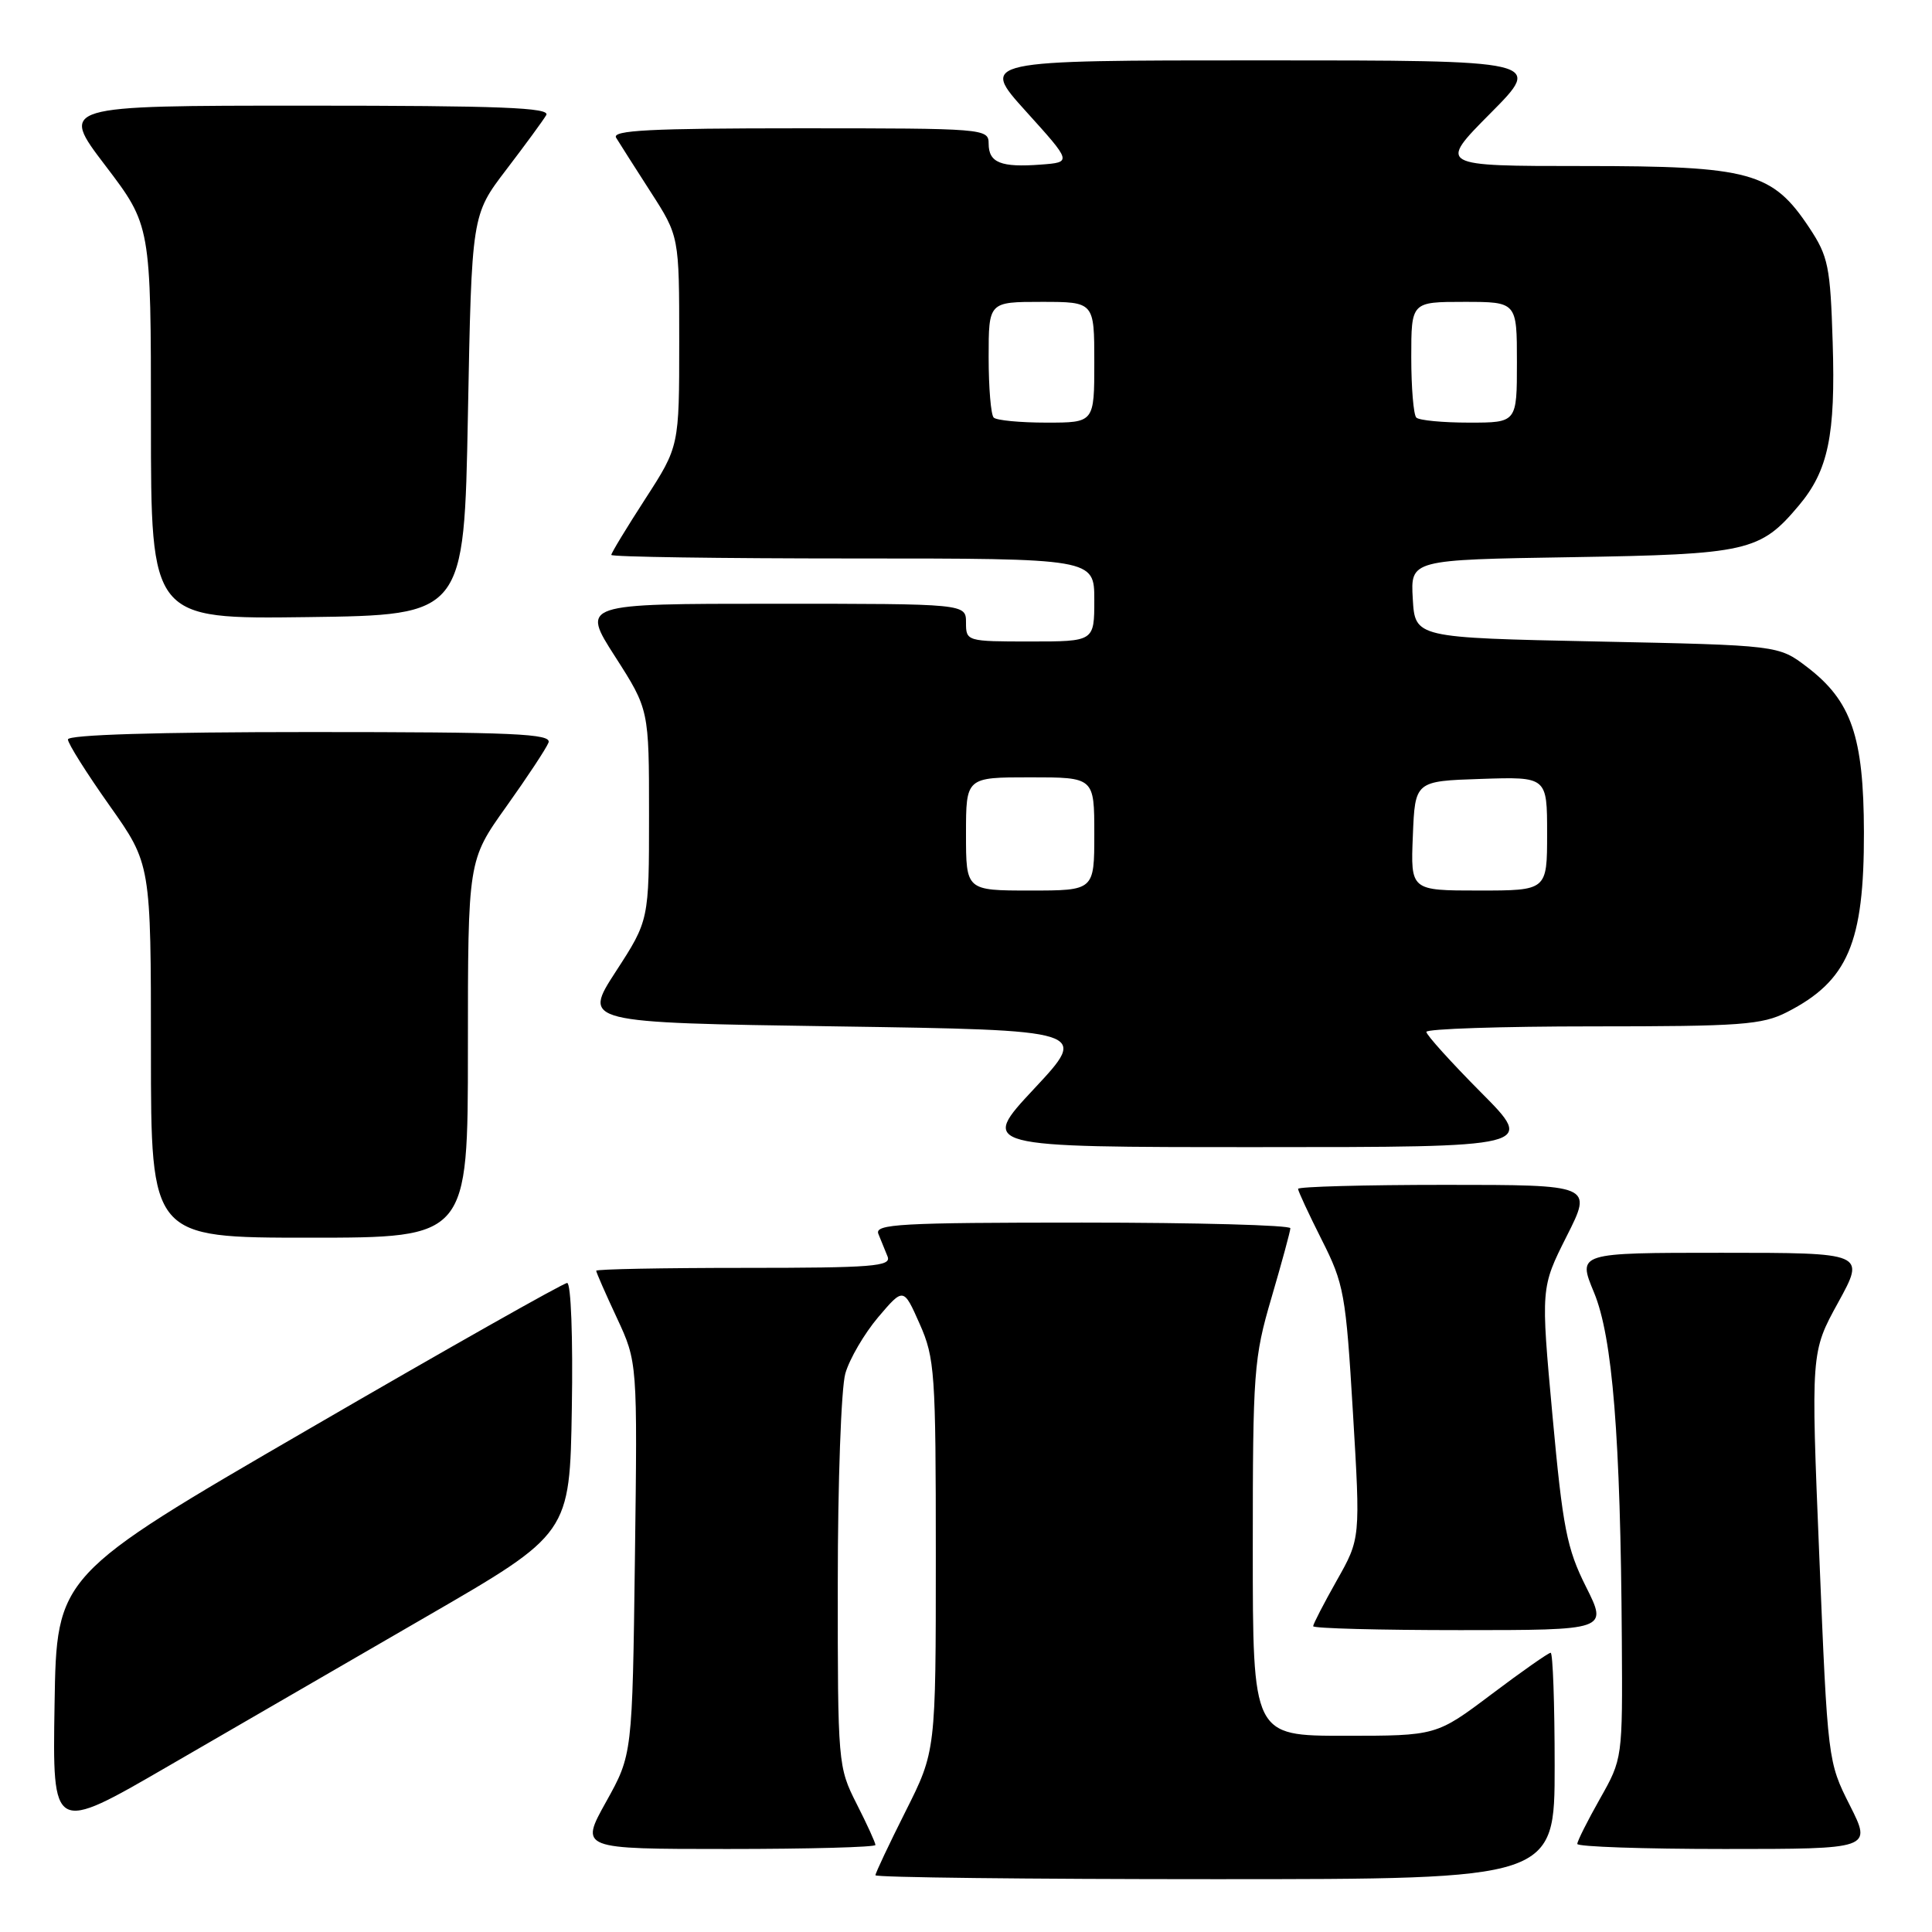 <?xml version="1.0" encoding="UTF-8" standalone="no"?>
<!DOCTYPE svg PUBLIC "-//W3C//DTD SVG 1.1//EN" "http://www.w3.org/Graphics/SVG/1.1/DTD/svg11.dtd" >
<svg xmlns="http://www.w3.org/2000/svg" xmlns:xlink="http://www.w3.org/1999/xlink" version="1.1" viewBox="0 0 256 256">
 <g >
 <path fill="currentColor"
d=" M 206.00 234.00 C 206.00 225.75 205.76 219.00 205.47 219.00 C 205.18 219.00 201.65 221.47 197.63 224.50 C 190.32 230.00 190.32 230.00 178.16 230.00 C 166.00 230.00 166.00 230.00 166.00 205.20 C 166.00 181.74 166.13 179.94 168.48 171.95 C 169.84 167.30 170.97 163.16 170.98 162.75 C 170.99 162.34 158.58 162.00 143.39 162.00 C 119.25 162.00 115.86 162.19 116.39 163.50 C 116.73 164.32 117.27 165.68 117.61 166.50 C 118.13 167.80 115.64 168.00 98.61 168.00 C 87.82 168.00 79.00 168.17 79.00 168.38 C 79.00 168.59 80.23 171.40 81.74 174.63 C 84.47 180.50 84.47 180.50 84.13 206.50 C 83.79 232.50 83.79 232.50 80.31 238.75 C 76.83 245.00 76.83 245.00 96.41 245.00 C 107.19 245.00 116.00 244.76 116.00 244.47 C 116.00 244.17 114.88 241.71 113.50 239.00 C 111.04 234.14 111.00 233.71 111.01 209.78 C 111.01 196.43 111.46 183.93 112.01 182.00 C 112.56 180.07 114.52 176.72 116.36 174.54 C 119.72 170.59 119.72 170.59 121.86 175.42 C 123.87 179.95 124.00 181.87 124.00 206.15 C 124.00 232.04 124.00 232.04 120.00 240.00 C 117.80 244.38 116.00 248.19 116.00 248.48 C 116.00 248.77 136.25 249.00 161.00 249.00 C 206.00 249.00 206.00 249.00 206.00 234.00 Z  M 245.11 239.21 C 242.20 233.45 242.18 233.28 241.07 206.29 C 239.95 179.16 239.95 179.16 243.57 172.58 C 247.18 166.00 247.18 166.00 228.11 166.00 C 209.03 166.00 209.03 166.00 211.21 171.25 C 213.67 177.17 214.73 190.36 214.90 217.27 C 215.00 233.02 215.00 233.04 212.00 238.35 C 210.35 241.27 209.00 243.96 209.00 244.33 C 209.00 244.70 217.78 245.00 228.51 245.00 C 248.03 245.00 248.03 245.00 245.11 239.21 Z  M 56.50 214.21 C 75.50 203.22 75.50 203.22 75.77 186.61 C 75.93 177.26 75.66 170.00 75.15 170.00 C 74.66 170.00 59.23 178.72 40.88 189.38 C 7.50 208.75 7.50 208.75 7.23 225.84 C 6.95 242.92 6.95 242.92 22.23 234.06 C 30.63 229.19 46.05 220.26 56.50 214.21 Z  M 210.15 210.25 C 207.61 205.19 207.08 202.47 205.71 187.56 C 204.16 170.63 204.16 170.63 207.59 163.81 C 211.03 157.00 211.03 157.00 191.51 157.00 C 180.78 157.00 172.00 157.24 172.00 157.53 C 172.00 157.82 173.41 160.85 175.13 164.27 C 178.09 170.12 178.33 171.44 179.27 187.17 C 180.27 203.87 180.27 203.87 177.13 209.42 C 175.41 212.47 174.00 215.20 174.00 215.48 C 174.00 215.77 182.78 216.00 193.51 216.00 C 213.03 216.00 213.03 216.00 210.15 210.25 Z  M 62.00 139.00 C 62.00 114.01 62.00 114.01 67.07 106.90 C 69.86 102.99 72.38 99.17 72.68 98.40 C 73.13 97.22 68.18 97.00 41.11 97.00 C 20.80 97.00 9.00 97.36 9.00 97.98 C 9.00 98.52 11.48 102.45 14.50 106.72 C 20.00 114.49 20.00 114.49 20.00 139.24 C 20.00 164.00 20.00 164.00 41.00 164.00 C 62.00 164.00 62.00 164.00 62.00 139.00 Z  M 196.22 144.73 C 192.25 140.73 189.00 137.13 189.00 136.73 C 189.00 136.33 198.92 136.00 211.04 136.00 C 230.69 136.00 233.48 135.80 236.79 134.11 C 244.85 129.99 247.01 124.96 246.98 110.28 C 246.95 97.59 245.33 92.88 239.44 88.38 C 235.66 85.50 235.66 85.50 211.58 85.00 C 187.50 84.50 187.50 84.50 187.20 79.34 C 186.90 74.17 186.90 74.17 208.20 73.83 C 231.59 73.45 233.23 73.08 238.35 66.99 C 242.25 62.36 243.23 57.67 242.84 45.39 C 242.53 35.32 242.26 33.98 239.75 30.19 C 234.84 22.79 231.97 22.00 209.82 22.00 C 190.55 22.00 190.55 22.00 197.50 15.00 C 204.45 8.00 204.45 8.00 167.14 8.00 C 129.84 8.00 129.84 8.00 135.94 14.75 C 142.04 21.50 142.04 21.50 137.91 21.81 C 132.62 22.21 131.00 21.56 131.00 19.03 C 131.00 17.04 130.46 17.00 105.94 17.00 C 86.16 17.00 81.04 17.26 81.64 18.25 C 82.06 18.94 84.11 22.16 86.20 25.41 C 90.00 31.31 90.00 31.31 90.00 45.23 C 90.00 59.15 90.00 59.15 85.50 66.11 C 83.03 69.93 81.00 73.27 81.00 73.53 C 81.00 73.79 95.40 74.00 113.00 74.00 C 145.00 74.00 145.00 74.00 145.00 79.50 C 145.00 85.00 145.00 85.00 136.50 85.00 C 128.10 85.00 128.00 84.97 128.00 82.50 C 128.00 80.00 128.00 80.00 102.51 80.00 C 77.01 80.00 77.01 80.00 81.51 87.01 C 86.00 94.02 86.00 94.02 86.00 107.99 C 86.00 121.95 86.00 121.95 81.60 128.73 C 77.21 135.50 77.21 135.50 110.74 136.00 C 144.28 136.50 144.28 136.50 137.04 144.25 C 129.80 152.00 129.80 152.00 166.63 152.00 C 203.45 152.00 203.45 152.00 196.22 144.73 Z  M 62.00 55.00 C 62.50 28.49 62.50 28.49 67.07 22.50 C 69.59 19.20 71.98 15.94 72.38 15.25 C 72.96 14.26 66.32 14.00 40.51 14.00 C 7.91 14.00 7.91 14.00 13.96 21.94 C 20.00 29.88 20.00 29.88 20.00 55.96 C 20.00 82.04 20.00 82.04 40.75 81.77 C 61.50 81.50 61.50 81.50 62.00 55.00 Z  M 128.00 110.50 C 128.00 103.00 128.00 103.00 136.50 103.00 C 145.00 103.00 145.00 103.00 145.00 110.50 C 145.00 118.00 145.00 118.00 136.50 118.00 C 128.00 118.00 128.00 118.00 128.00 110.50 Z  M 187.21 110.75 C 187.50 103.50 187.50 103.50 196.25 103.21 C 205.00 102.92 205.00 102.92 205.00 110.46 C 205.00 118.00 205.00 118.00 195.96 118.00 C 186.91 118.00 186.91 118.00 187.21 110.75 Z  M 131.67 55.33 C 131.30 54.97 131.00 51.37 131.00 47.33 C 131.00 40.00 131.00 40.00 138.00 40.00 C 145.00 40.00 145.00 40.00 145.00 48.00 C 145.00 56.00 145.00 56.00 138.67 56.00 C 135.18 56.00 132.03 55.70 131.67 55.33 Z  M 187.67 55.33 C 187.30 54.97 187.00 51.37 187.00 47.33 C 187.00 40.00 187.00 40.00 194.00 40.00 C 201.00 40.00 201.00 40.00 201.00 48.00 C 201.00 56.00 201.00 56.00 194.67 56.00 C 191.18 56.00 188.03 55.70 187.67 55.33 Z "/>
</g>
</svg>